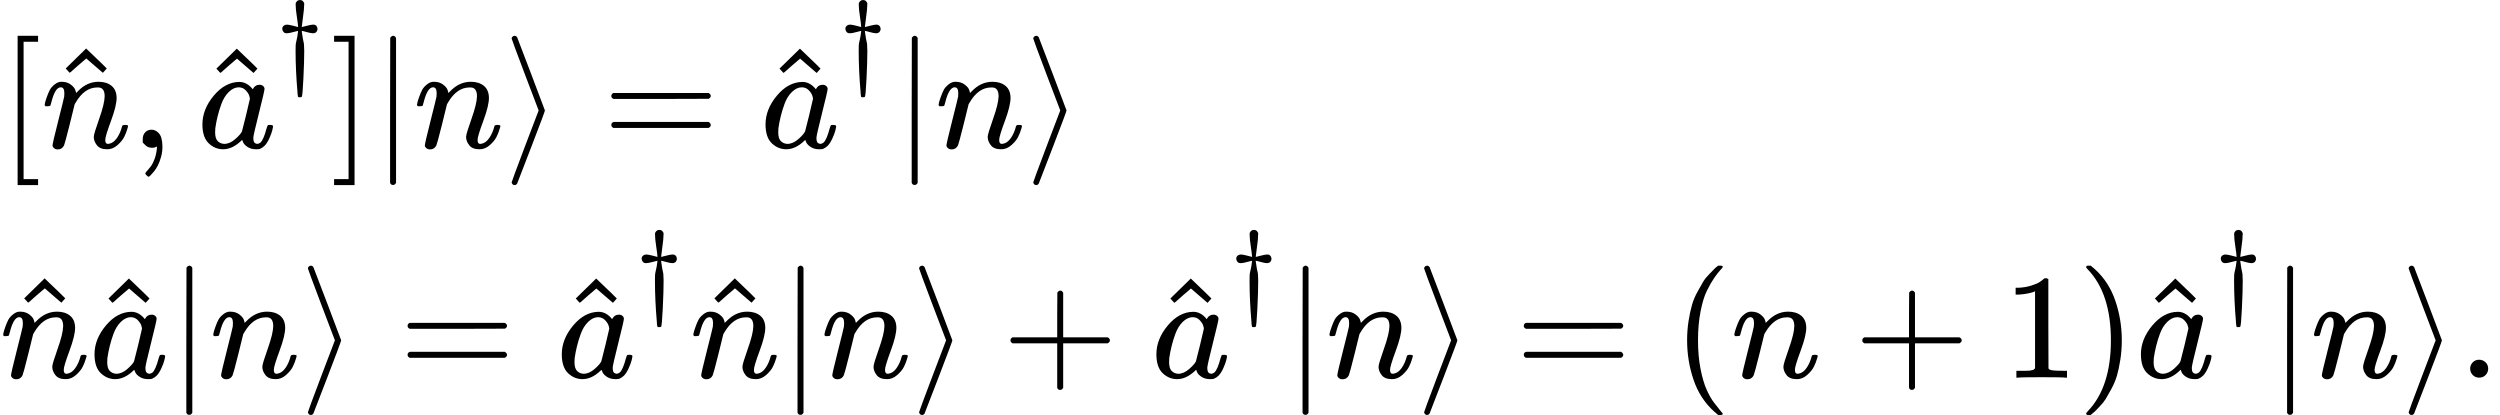<svg style="vertical-align: -2.578ex" xmlns="http://www.w3.org/2000/svg" width="37.882ex" height="6.288ex" role="img" focusable="false" viewBox="0 -1639.6 16743.9 2779.1" xmlns:xlink="http://www.w3.org/1999/xlink"><defs><path id="MJX-1-TEX-N-5B" d="M118 -250V750H255V710H158V-210H255V-250H118Z"></path><path id="MJX-1-TEX-I-1D45B" d="M21 287Q22 293 24 303T36 341T56 388T89 425T135 442Q171 442 195 424T225 390T231 369Q231 367 232 367L243 378Q304 442 382 442Q436 442 469 415T503 336T465 179T427 52Q427 26 444 26Q450 26 453 27Q482 32 505 65T540 145Q542 153 560 153Q580 153 580 145Q580 144 576 130Q568 101 554 73T508 17T439 -10Q392 -10 371 17T350 73Q350 92 386 193T423 345Q423 404 379 404H374Q288 404 229 303L222 291L189 157Q156 26 151 16Q138 -11 108 -11Q95 -11 87 -5T76 7T74 17Q74 30 112 180T152 343Q153 348 153 366Q153 405 129 405Q91 405 66 305Q60 285 60 284Q58 278 41 278H27Q21 284 21 287Z"></path><path id="MJX-1-TEX-N-5E" d="M112 560L249 694L257 686Q387 562 387 560L361 531Q359 532 303 581L250 627L195 580Q182 569 169 557T148 538L140 532Q138 530 125 546L112 560Z"></path><path id="MJX-1-TEX-N-2C" d="M78 35T78 60T94 103T137 121Q165 121 187 96T210 8Q210 -27 201 -60T180 -117T154 -158T130 -185T117 -194Q113 -194 104 -185T95 -172Q95 -168 106 -156T131 -126T157 -76T173 -3V9L172 8Q170 7 167 6T161 3T152 1T140 0Q113 0 96 17Z"></path><path id="MJX-1-TEX-I-1D44E" d="M33 157Q33 258 109 349T280 441Q331 441 370 392Q386 422 416 422Q429 422 439 414T449 394Q449 381 412 234T374 68Q374 43 381 35T402 26Q411 27 422 35Q443 55 463 131Q469 151 473 152Q475 153 483 153H487Q506 153 506 144Q506 138 501 117T481 63T449 13Q436 0 417 -8Q409 -10 393 -10Q359 -10 336 5T306 36L300 51Q299 52 296 50Q294 48 292 46Q233 -10 172 -10Q117 -10 75 30T33 157ZM351 328Q351 334 346 350T323 385T277 405Q242 405 210 374T160 293Q131 214 119 129Q119 126 119 118T118 106Q118 61 136 44T179 26Q217 26 254 59T298 110Q300 114 325 217T351 328Z"></path><path id="MJX-1-TEX-N-2020" d="M182 675Q195 705 222 705Q234 705 243 700T253 691T263 675L262 655Q262 620 252 549T240 454V449Q250 451 288 461T346 472T377 461T389 431Q389 417 379 404T346 390Q327 390 288 401T243 412H240V405Q245 367 250 339T258 301T261 274T263 225Q263 124 255 -41T239 -213Q236 -216 222 -216H217Q206 -216 204 -212T200 -186Q199 -175 199 -168Q181 38 181 225Q181 265 182 280T191 327T204 405V412H201Q196 412 157 401T98 390Q76 390 66 403T55 431T65 458T98 472Q116 472 155 462T205 449Q204 452 204 460T201 490T193 547Q182 619 182 655V675Z"></path><path id="MJX-1-TEX-N-5D" d="M22 710V750H159V-250H22V-210H119V710H22Z"></path><path id="MJX-1-TEX-N-7C" d="M139 -249H137Q125 -249 119 -235V251L120 737Q130 750 139 750Q152 750 159 735V-235Q151 -249 141 -249H139Z"></path><path id="MJX-1-TEX-N-27E9" d="M55 732Q56 739 61 744T75 750Q85 750 92 740Q95 733 186 494T278 250T187 6T92 -240Q85 -250 75 -250Q67 -250 62 -245T55 -232Q55 -227 145 11Q236 248 236 250T145 489Q55 727 55 732Z"></path><path id="MJX-1-TEX-N-3D" d="M56 347Q56 360 70 367H707Q722 359 722 347Q722 336 708 328L390 327H72Q56 332 56 347ZM56 153Q56 168 72 173H708Q722 163 722 153Q722 140 707 133H70Q56 140 56 153Z"></path><path id="MJX-1-TEX-N-2B" d="M56 237T56 250T70 270H369V420L370 570Q380 583 389 583Q402 583 409 568V270H707Q722 262 722 250T707 230H409V-68Q401 -82 391 -82H389H387Q375 -82 369 -68V230H70Q56 237 56 250Z"></path><path id="MJX-1-TEX-N-28" d="M94 250Q94 319 104 381T127 488T164 576T202 643T244 695T277 729T302 750H315H319Q333 750 333 741Q333 738 316 720T275 667T226 581T184 443T167 250T184 58T225 -81T274 -167T316 -220T333 -241Q333 -250 318 -250H315H302L274 -226Q180 -141 137 -14T94 250Z"></path><path id="MJX-1-TEX-N-31" d="M213 578L200 573Q186 568 160 563T102 556H83V602H102Q149 604 189 617T245 641T273 663Q275 666 285 666Q294 666 302 660V361L303 61Q310 54 315 52T339 48T401 46H427V0H416Q395 3 257 3Q121 3 100 0H88V46H114Q136 46 152 46T177 47T193 50T201 52T207 57T213 61V578Z"></path><path id="MJX-1-TEX-N-29" d="M60 749L64 750Q69 750 74 750H86L114 726Q208 641 251 514T294 250Q294 182 284 119T261 12T224 -76T186 -143T145 -194T113 -227T90 -246Q87 -249 86 -250H74Q66 -250 63 -250T58 -247T55 -238Q56 -237 66 -225Q221 -64 221 250T66 725Q56 737 55 738Q55 746 60 749Z"></path><path id="MJX-1-TEX-N-2E" d="M78 60Q78 84 95 102T138 120Q162 120 180 104T199 61Q199 36 182 18T139 0T96 17T78 60Z"></path></defs><g stroke="currentColor" fill="currentColor" stroke-width="0" transform="matrix(1 0 0 -1 0 0)"><g data-mml-node="math"><g data-mml-node="mtable"><g data-mml-node="mtr" transform="translate(0, 650)"><g data-mml-node="mtd"></g><g data-mml-node="mtd"><g data-mml-node="mi"></g><g data-mml-node="mo"><use xlink:href="#MJX-1-TEX-N-5B"></use></g><g data-mml-node="TeXAtom" data-mjx-texclass="ORD" transform="translate(278, 0)"><g data-mml-node="mover"><g data-mml-node="mi"><use xlink:href="#MJX-1-TEX-I-1D45B"></use></g><g data-mml-node="mo" transform="translate(50, -29)"><use xlink:href="#MJX-1-TEX-N-5E"></use></g></g></g><g data-mml-node="mo" transform="translate(878, 0)"><use xlink:href="#MJX-1-TEX-N-2C"></use></g><g data-mml-node="msup" transform="translate(1322.7, 0)"><g data-mml-node="TeXAtom" data-mjx-texclass="ORD"><g data-mml-node="mover"><g data-mml-node="mi"><use xlink:href="#MJX-1-TEX-I-1D44E"></use></g><g data-mml-node="mo" transform="translate(14.5, -30)"><use xlink:href="#MJX-1-TEX-N-5E"></use></g></g></g><g data-mml-node="mo" transform="translate(529, 491.1) scale(0.707)"><use xlink:href="#MJX-1-TEX-N-2020"></use></g></g><g data-mml-node="mo" transform="translate(2215.6, 0)"><use xlink:href="#MJX-1-TEX-N-5D"></use></g><g data-mml-node="TeXAtom" data-mjx-texclass="ORD" transform="translate(2493.6, 0)"><g data-mml-node="mo"><use xlink:href="#MJX-1-TEX-N-7C"></use></g></g><g data-mml-node="mi" transform="translate(2771.6, 0)"><use xlink:href="#MJX-1-TEX-I-1D45B"></use></g><g data-mml-node="mo" transform="translate(3371.6, 0)"><use xlink:href="#MJX-1-TEX-N-27E9"></use></g><g data-mml-node="mo" transform="translate(4038.4, 0)"><use xlink:href="#MJX-1-TEX-N-3D"></use></g><g data-mml-node="msup" transform="translate(5094.2, 0)"><g data-mml-node="TeXAtom" data-mjx-texclass="ORD"><g data-mml-node="mover"><g data-mml-node="mi"><use xlink:href="#MJX-1-TEX-I-1D44E"></use></g><g data-mml-node="mo" transform="translate(14.5, -30)"><use xlink:href="#MJX-1-TEX-N-5E"></use></g></g></g><g data-mml-node="mo" transform="translate(529, 491.1) scale(0.707)"><use xlink:href="#MJX-1-TEX-N-2020"></use></g></g><g data-mml-node="TeXAtom" data-mjx-texclass="ORD" transform="translate(5987.1, 0)"><g data-mml-node="mo"><use xlink:href="#MJX-1-TEX-N-7C"></use></g></g><g data-mml-node="mi" transform="translate(6265.1, 0)"><use xlink:href="#MJX-1-TEX-I-1D45B"></use></g><g data-mml-node="mo" transform="translate(6865.1, 0)"><use xlink:href="#MJX-1-TEX-N-27E9"></use></g></g></g><g data-mml-node="mtr" transform="translate(0, -889.6)"><g data-mml-node="mtd"></g><g data-mml-node="mtd"><g data-mml-node="TeXAtom" data-mjx-texclass="ORD"><g data-mml-node="mover"><g data-mml-node="mi"><use xlink:href="#MJX-1-TEX-I-1D45B"></use></g><g data-mml-node="mo" transform="translate(50, -29)"><use xlink:href="#MJX-1-TEX-N-5E"></use></g></g></g><g data-mml-node="TeXAtom" data-mjx-texclass="ORD" transform="translate(600, 0)"><g data-mml-node="mover"><g data-mml-node="mi"><use xlink:href="#MJX-1-TEX-I-1D44E"></use></g><g data-mml-node="mo" transform="translate(14.5, -30)"><use xlink:href="#MJX-1-TEX-N-5E"></use></g></g></g><g data-mml-node="TeXAtom" data-mjx-texclass="ORD" transform="translate(1129, 0)"><g data-mml-node="mo"><use xlink:href="#MJX-1-TEX-N-7C"></use></g></g><g data-mml-node="mi" transform="translate(1407, 0)"><use xlink:href="#MJX-1-TEX-I-1D45B"></use></g><g data-mml-node="mo" transform="translate(2007, 0)"><use xlink:href="#MJX-1-TEX-N-27E9"></use></g><g data-mml-node="mo" transform="translate(2673.8, 0)"><use xlink:href="#MJX-1-TEX-N-3D"></use></g><g data-mml-node="msup" transform="translate(3729.6, 0)"><g data-mml-node="TeXAtom" data-mjx-texclass="ORD"><g data-mml-node="mover"><g data-mml-node="mi"><use xlink:href="#MJX-1-TEX-I-1D44E"></use></g><g data-mml-node="mo" transform="translate(14.5, -30)"><use xlink:href="#MJX-1-TEX-N-5E"></use></g></g></g><g data-mml-node="mo" transform="translate(529, 491.1) scale(0.707)"><use xlink:href="#MJX-1-TEX-N-2020"></use></g></g><g data-mml-node="TeXAtom" data-mjx-texclass="ORD" transform="translate(4622.5, 0)"><g data-mml-node="mover"><g data-mml-node="mi"><use xlink:href="#MJX-1-TEX-I-1D45B"></use></g><g data-mml-node="mo" transform="translate(50, -29)"><use xlink:href="#MJX-1-TEX-N-5E"></use></g></g></g><g data-mml-node="TeXAtom" data-mjx-texclass="ORD" transform="translate(5222.5, 0)"><g data-mml-node="mo"><use xlink:href="#MJX-1-TEX-N-7C"></use></g></g><g data-mml-node="mi" transform="translate(5500.5, 0)"><use xlink:href="#MJX-1-TEX-I-1D45B"></use></g><g data-mml-node="mo" transform="translate(6100.5, 0)"><use xlink:href="#MJX-1-TEX-N-27E9"></use></g><g data-mml-node="mo" transform="translate(6711.7, 0)"><use xlink:href="#MJX-1-TEX-N-2B"></use></g><g data-mml-node="msup" transform="translate(7712, 0)"><g data-mml-node="TeXAtom" data-mjx-texclass="ORD"><g data-mml-node="mover"><g data-mml-node="mi"><use xlink:href="#MJX-1-TEX-I-1D44E"></use></g><g data-mml-node="mo" transform="translate(14.5, -30)"><use xlink:href="#MJX-1-TEX-N-5E"></use></g></g></g><g data-mml-node="mo" transform="translate(529, 491.1) scale(0.707)"><use xlink:href="#MJX-1-TEX-N-2020"></use></g></g><g data-mml-node="TeXAtom" data-mjx-texclass="ORD" transform="translate(8604.9, 0)"><g data-mml-node="mo"><use xlink:href="#MJX-1-TEX-N-7C"></use></g></g><g data-mml-node="mi" transform="translate(8882.9, 0)"><use xlink:href="#MJX-1-TEX-I-1D45B"></use></g><g data-mml-node="mo" transform="translate(9482.9, 0)"><use xlink:href="#MJX-1-TEX-N-27E9"></use></g><g data-mml-node="mo" transform="translate(10149.7, 0)"><use xlink:href="#MJX-1-TEX-N-3D"></use></g><g data-mml-node="mo" transform="translate(11205.5, 0)"><use xlink:href="#MJX-1-TEX-N-28"></use></g><g data-mml-node="mi" transform="translate(11594.5, 0)"><use xlink:href="#MJX-1-TEX-I-1D45B"></use></g><g data-mml-node="mo" transform="translate(12416.7, 0)"><use xlink:href="#MJX-1-TEX-N-2B"></use></g><g data-mml-node="mn" transform="translate(13416.9, 0)"><use xlink:href="#MJX-1-TEX-N-31"></use></g><g data-mml-node="mo" transform="translate(13916.9, 0)"><use xlink:href="#MJX-1-TEX-N-29"></use></g><g data-mml-node="msup" transform="translate(14305.9, 0)"><g data-mml-node="TeXAtom" data-mjx-texclass="ORD"><g data-mml-node="mover"><g data-mml-node="mi"><use xlink:href="#MJX-1-TEX-I-1D44E"></use></g><g data-mml-node="mo" transform="translate(14.5, -30)"><use xlink:href="#MJX-1-TEX-N-5E"></use></g></g></g><g data-mml-node="mo" transform="translate(529, 491.1) scale(0.707)"><use xlink:href="#MJX-1-TEX-N-2020"></use></g></g><g data-mml-node="TeXAtom" data-mjx-texclass="ORD" transform="translate(15198.9, 0)"><g data-mml-node="mo"><use xlink:href="#MJX-1-TEX-N-7C"></use></g></g><g data-mml-node="mi" transform="translate(15476.9, 0)"><use xlink:href="#MJX-1-TEX-I-1D45B"></use></g><g data-mml-node="mo" transform="translate(16076.9, 0)"><use xlink:href="#MJX-1-TEX-N-27E9"></use></g><g data-mml-node="mtext" transform="translate(16465.9, 0)"><use xlink:href="#MJX-1-TEX-N-2E"></use></g></g></g></g></g></g></svg>